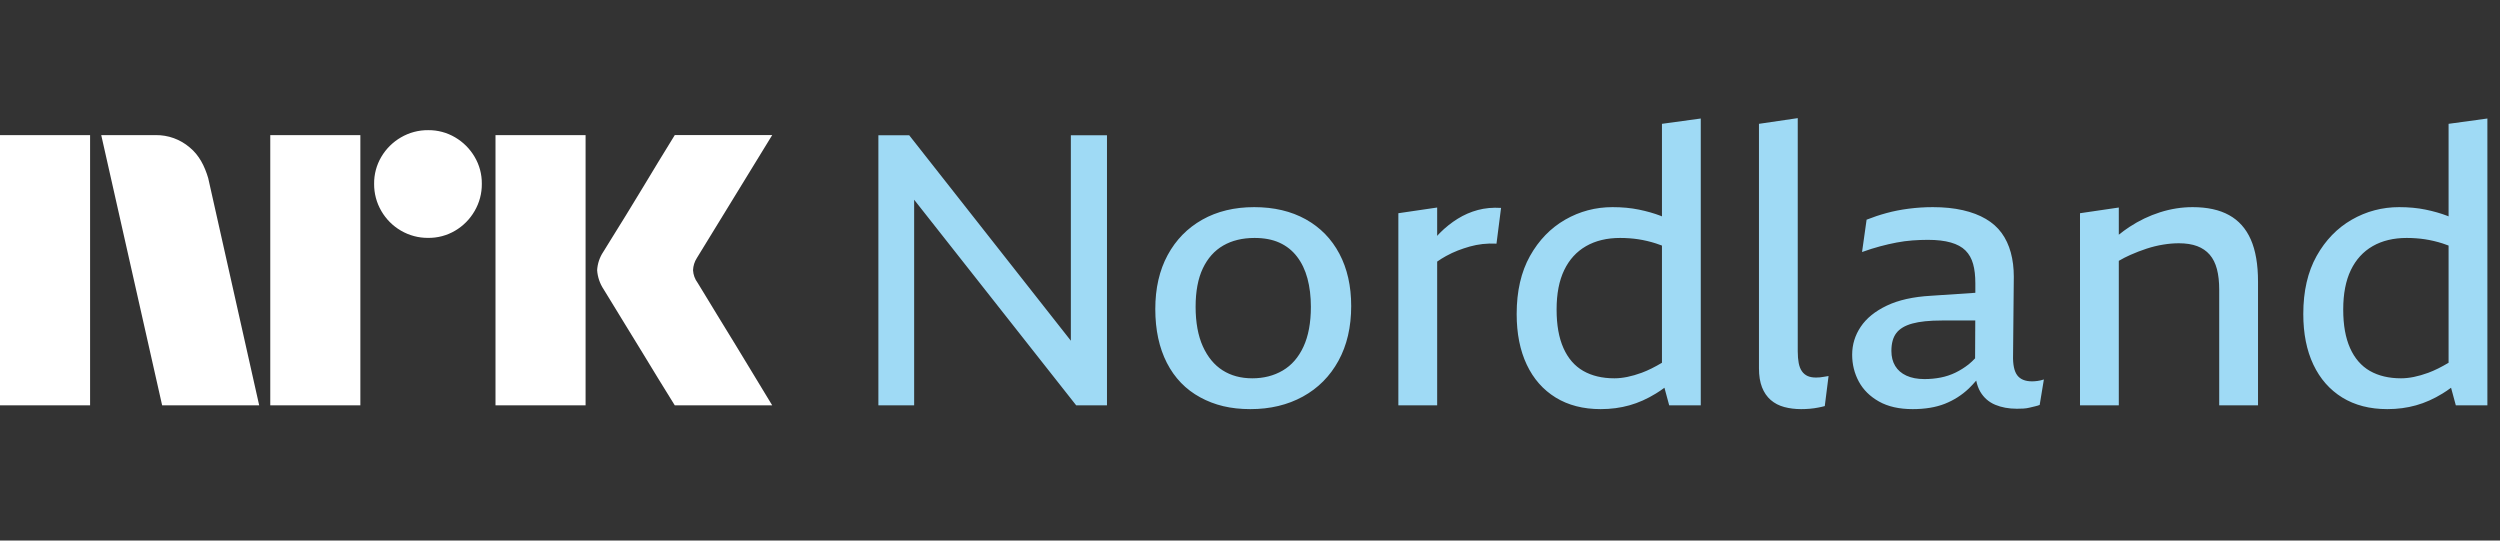 <svg width="111" height="24" viewBox="0 0 111 24" fill="none" xmlns="http://www.w3.org/2000/svg">
<rect x="0" y="0" width="111" height="24" fill="#333333" stroke="none"/>
<path d="M0 17.997V5.999H4V17.997H0ZM9.244 7.908L11.508 17.997H7.199L4.495 5.999H6.912C7.466 5.991 8.004 6.187 8.425 6.548C8.846 6.894 9.085 7.374 9.244 7.908ZM12 17.997V5.999H16V17.997H12ZM19.011 10.562C18.586 10.566 18.169 10.455 17.802 10.241C17.441 10.032 17.141 9.731 16.932 9.37C16.718 9.004 16.607 8.586 16.611 8.162C16.606 7.74 16.717 7.325 16.932 6.962C17.143 6.604 17.443 6.308 17.802 6.1C18.169 5.886 18.586 5.775 19.011 5.779C19.432 5.774 19.847 5.885 20.21 6.1C20.566 6.309 20.863 6.606 21.072 6.962C21.287 7.325 21.398 7.74 21.393 8.162C21.397 8.586 21.286 9.004 21.072 9.37C20.865 9.73 20.568 10.03 20.21 10.241C19.847 10.456 19.432 10.567 19.011 10.562ZM22 17.997V5.999H26V17.997H22ZM30.974 12.556C30.985 12.567 31.069 12.705 31.227 12.97C31.385 13.234 31.591 13.572 31.844 13.984C32.097 14.395 32.365 14.832 32.646 15.293C32.928 15.755 33.193 16.192 33.441 16.603C33.688 17.015 33.97 17.479 34.286 17.997H29.96C29.689 17.558 29.444 17.161 29.224 16.806C29.005 16.451 28.771 16.068 28.524 15.657C28.276 15.246 28.031 14.846 27.788 14.457C27.546 14.068 27.337 13.727 27.163 13.435C26.988 13.142 26.867 12.945 26.8 12.843C26.633 12.591 26.534 12.3 26.513 11.998C26.529 11.708 26.623 11.428 26.783 11.187C26.85 11.074 26.974 10.874 27.154 10.587C27.335 10.299 27.546 9.959 27.788 9.564C28.03 9.17 28.276 8.767 28.524 8.356C28.772 7.945 29.006 7.559 29.224 7.198C29.445 6.838 29.69 6.438 29.96 5.998H34.286L30.94 11.457C30.836 11.619 30.778 11.806 30.771 11.998C30.782 12.2 30.853 12.394 30.974 12.556Z" fill="white"/>
<g clip-path="url(#clip0_5918_1703)">
<path d="M47.546 15.128L40.368 6.005H39V17.996H40.588V8.868L47.782 17.996H49.15V6.005H47.546V15.128ZM59.469 11.266C59.818 11.925 59.993 12.699 59.993 13.588C59.993 14.523 59.804 15.333 59.427 16.02C59.05 16.707 58.524 17.236 57.848 17.608C57.172 17.979 56.396 18.165 55.517 18.165C54.639 18.165 53.93 17.991 53.288 17.641C52.646 17.292 52.154 16.783 51.81 16.113C51.467 15.443 51.295 14.646 51.295 13.723C51.295 12.8 51.478 12.001 51.844 11.325C52.21 10.649 52.722 10.126 53.381 9.754C54.04 9.383 54.808 9.197 55.686 9.197C56.564 9.197 57.327 9.377 57.975 9.737C58.622 10.098 59.12 10.607 59.469 11.266ZM58.203 13.622C58.203 13.16 58.152 12.741 58.051 12.364C57.949 11.986 57.794 11.663 57.586 11.393C57.378 11.122 57.119 10.917 56.809 10.776C56.5 10.635 56.131 10.565 55.703 10.565C55.163 10.565 54.698 10.678 54.31 10.903C53.921 11.128 53.62 11.466 53.406 11.916C53.192 12.367 53.085 12.935 53.085 13.622C53.085 14.309 53.192 14.905 53.406 15.378C53.62 15.851 53.913 16.206 54.284 16.442C54.656 16.679 55.095 16.797 55.602 16.797C56.108 16.797 56.559 16.682 56.953 16.451C57.347 16.22 57.654 15.868 57.873 15.395C58.093 14.922 58.203 14.331 58.203 13.622ZM65.617 9.324C65.302 9.408 65.003 9.538 64.722 9.712C64.44 9.887 64.176 10.098 63.928 10.345C63.889 10.385 63.849 10.43 63.81 10.472V9.214L62.087 9.467V17.996H63.81V11.615C63.939 11.525 64.072 11.44 64.207 11.367C64.381 11.271 64.556 11.19 64.73 11.122C64.905 11.055 65.082 10.996 65.262 10.945C65.442 10.894 65.631 10.858 65.828 10.835C66.025 10.813 66.231 10.807 66.444 10.818L66.647 9.231C66.276 9.208 65.932 9.239 65.617 9.324ZM73.791 5.498L75.514 5.262V17.996H74.112L73.901 17.216C73.774 17.309 73.648 17.397 73.521 17.473C73.138 17.709 72.747 17.884 72.347 17.996C71.947 18.109 71.522 18.165 71.072 18.165C70.295 18.165 69.628 17.993 69.071 17.65C68.513 17.306 68.085 16.82 67.787 16.189C67.489 15.559 67.34 14.81 67.34 13.943C67.34 12.929 67.537 12.071 67.931 11.367C68.325 10.664 68.846 10.126 69.493 9.754C70.14 9.383 70.841 9.197 71.596 9.197C72.023 9.197 72.415 9.234 72.769 9.307C73.124 9.38 73.448 9.473 73.74 9.585C73.757 9.591 73.774 9.6 73.791 9.608V5.498ZM73.791 16.107V10.903C73.704 10.872 73.611 10.835 73.529 10.81C73.265 10.725 73.003 10.664 72.744 10.624C72.485 10.585 72.215 10.565 71.933 10.565C71.348 10.565 70.844 10.686 70.422 10.928C70 11.17 69.676 11.525 69.451 11.992C69.225 12.459 69.113 13.042 69.113 13.74C69.113 14.438 69.214 14.998 69.417 15.454C69.62 15.91 69.912 16.248 70.295 16.468C70.678 16.687 71.14 16.797 71.68 16.797C72.04 16.797 72.443 16.715 72.888 16.552C73.172 16.448 73.473 16.296 73.791 16.107ZM80.808 16.755C80.758 16.76 80.699 16.763 80.631 16.763C80.485 16.763 80.361 16.741 80.26 16.696C80.158 16.651 80.074 16.58 80.006 16.485C79.939 16.389 79.891 16.268 79.863 16.121C79.835 15.975 79.82 15.801 79.82 15.598V5.245L78.098 5.498V16.358C78.098 16.684 78.143 16.963 78.233 17.194C78.323 17.425 78.452 17.613 78.621 17.76C78.79 17.906 78.99 18.01 79.221 18.072C79.452 18.134 79.702 18.165 79.972 18.165C80.108 18.165 80.237 18.159 80.361 18.148C80.485 18.137 80.606 18.12 80.724 18.097C80.842 18.075 80.941 18.052 81.02 18.03L81.188 16.696C81.121 16.707 81.053 16.718 80.986 16.729C80.918 16.741 80.859 16.749 80.808 16.755ZM90.46 16.915C90.55 16.904 90.646 16.881 90.748 16.848L90.562 17.979C90.505 18.002 90.441 18.021 90.368 18.038C90.294 18.055 90.213 18.075 90.123 18.097C90.033 18.12 89.94 18.134 89.844 18.14C89.748 18.145 89.65 18.148 89.548 18.148C89.188 18.148 88.867 18.089 88.586 17.971C88.304 17.853 88.085 17.661 87.927 17.397C87.843 17.256 87.784 17.09 87.744 16.898C87.637 17.022 87.527 17.143 87.412 17.253C87.102 17.546 86.748 17.771 86.348 17.929C85.948 18.086 85.473 18.165 84.921 18.165C84.324 18.165 83.826 18.052 83.426 17.827C83.026 17.602 82.728 17.306 82.531 16.941C82.334 16.575 82.236 16.178 82.236 15.75C82.236 15.3 82.362 14.886 82.616 14.509C82.869 14.131 83.254 13.819 83.772 13.571C84.29 13.323 84.943 13.177 85.732 13.132L87.705 13V12.575C87.705 12.248 87.674 11.964 87.606 11.722C87.539 11.48 87.426 11.28 87.268 11.122C87.111 10.965 86.894 10.847 86.618 10.768C86.342 10.689 86.002 10.649 85.596 10.649C85.371 10.649 85.143 10.658 84.912 10.675C84.682 10.692 84.448 10.723 84.212 10.768C83.975 10.813 83.73 10.869 83.477 10.937C83.224 11.004 82.956 11.089 82.675 11.19L82.877 9.754C83.159 9.642 83.454 9.543 83.764 9.459C84.074 9.374 84.403 9.31 84.752 9.265C85.101 9.22 85.456 9.197 85.816 9.197C86.311 9.197 86.756 9.242 87.15 9.332C87.544 9.422 87.885 9.552 88.172 9.721C88.459 9.889 88.693 10.098 88.873 10.345C89.053 10.593 89.188 10.88 89.278 11.207C89.368 11.533 89.413 11.894 89.413 12.288L89.38 15.767C89.368 16.183 89.43 16.482 89.565 16.662C89.7 16.842 89.92 16.932 90.224 16.932C90.292 16.932 90.37 16.927 90.46 16.915ZM87.694 15.908L87.702 14.23H86.224C85.672 14.23 85.233 14.275 84.907 14.365C84.58 14.455 84.344 14.596 84.198 14.787C84.051 14.979 83.978 15.243 83.978 15.581C83.978 15.84 84.034 16.062 84.147 16.248C84.259 16.434 84.425 16.577 84.645 16.679C84.865 16.78 85.132 16.831 85.447 16.831C85.695 16.831 85.934 16.808 86.165 16.763C86.396 16.718 86.615 16.645 86.824 16.544C87.032 16.442 87.229 16.319 87.415 16.172C87.513 16.093 87.606 16.003 87.696 15.908H87.694ZM98.972 9.552C98.545 9.315 98.004 9.197 97.351 9.197C96.867 9.197 96.386 9.273 95.907 9.425C95.429 9.577 94.975 9.794 94.548 10.075C94.384 10.182 94.227 10.3 94.075 10.421V9.214L92.352 9.467V17.996H94.075V11.581C94.241 11.485 94.41 11.395 94.59 11.317C94.832 11.21 95.074 11.117 95.316 11.038C95.558 10.959 95.8 10.9 96.042 10.861C96.284 10.821 96.518 10.801 96.743 10.801C97.058 10.801 97.329 10.844 97.554 10.928C97.779 11.013 97.965 11.139 98.111 11.308C98.257 11.477 98.364 11.691 98.432 11.95C98.5 12.209 98.533 12.513 98.533 12.862V17.996H100.256V12.507C100.256 11.742 100.149 11.117 99.935 10.633C99.721 10.148 99.4 9.788 98.972 9.552ZM110.44 5.262V17.996H109.038L108.827 17.216C108.7 17.309 108.574 17.397 108.447 17.473C108.064 17.709 107.673 17.884 107.273 17.996C106.874 18.109 106.449 18.165 105.998 18.165C105.221 18.165 104.554 17.993 103.997 17.65C103.44 17.306 103.012 16.82 102.713 16.189C102.415 15.559 102.266 14.81 102.266 13.943C102.266 12.929 102.463 12.071 102.857 11.367C103.251 10.664 103.772 10.126 104.419 9.754C105.067 9.383 105.767 9.197 106.522 9.197C106.95 9.197 107.341 9.234 107.696 9.307C108.05 9.38 108.374 9.473 108.667 9.585C108.684 9.591 108.7 9.6 108.717 9.608V5.498L110.44 5.262ZM108.717 16.107V10.903C108.63 10.872 108.537 10.835 108.456 10.81C108.191 10.725 107.929 10.664 107.67 10.624C107.411 10.585 107.141 10.565 106.86 10.565C106.274 10.565 105.77 10.686 105.348 10.928C104.926 11.17 104.602 11.525 104.377 11.992C104.152 12.459 104.039 13.042 104.039 13.74C104.039 14.438 104.14 14.998 104.343 15.454C104.546 15.91 104.839 16.248 105.221 16.468C105.604 16.687 106.066 16.797 106.606 16.797C106.967 16.797 107.369 16.715 107.814 16.552C108.098 16.448 108.399 16.296 108.717 16.107Z" fill="#9FDAF5"/>
</g>
<defs>
<clipPath id="clip0_5918_1703">
<rect width="72" height="14" fill="white" transform="translate(39 5)"/>
</clipPath>
</defs>
</svg>
